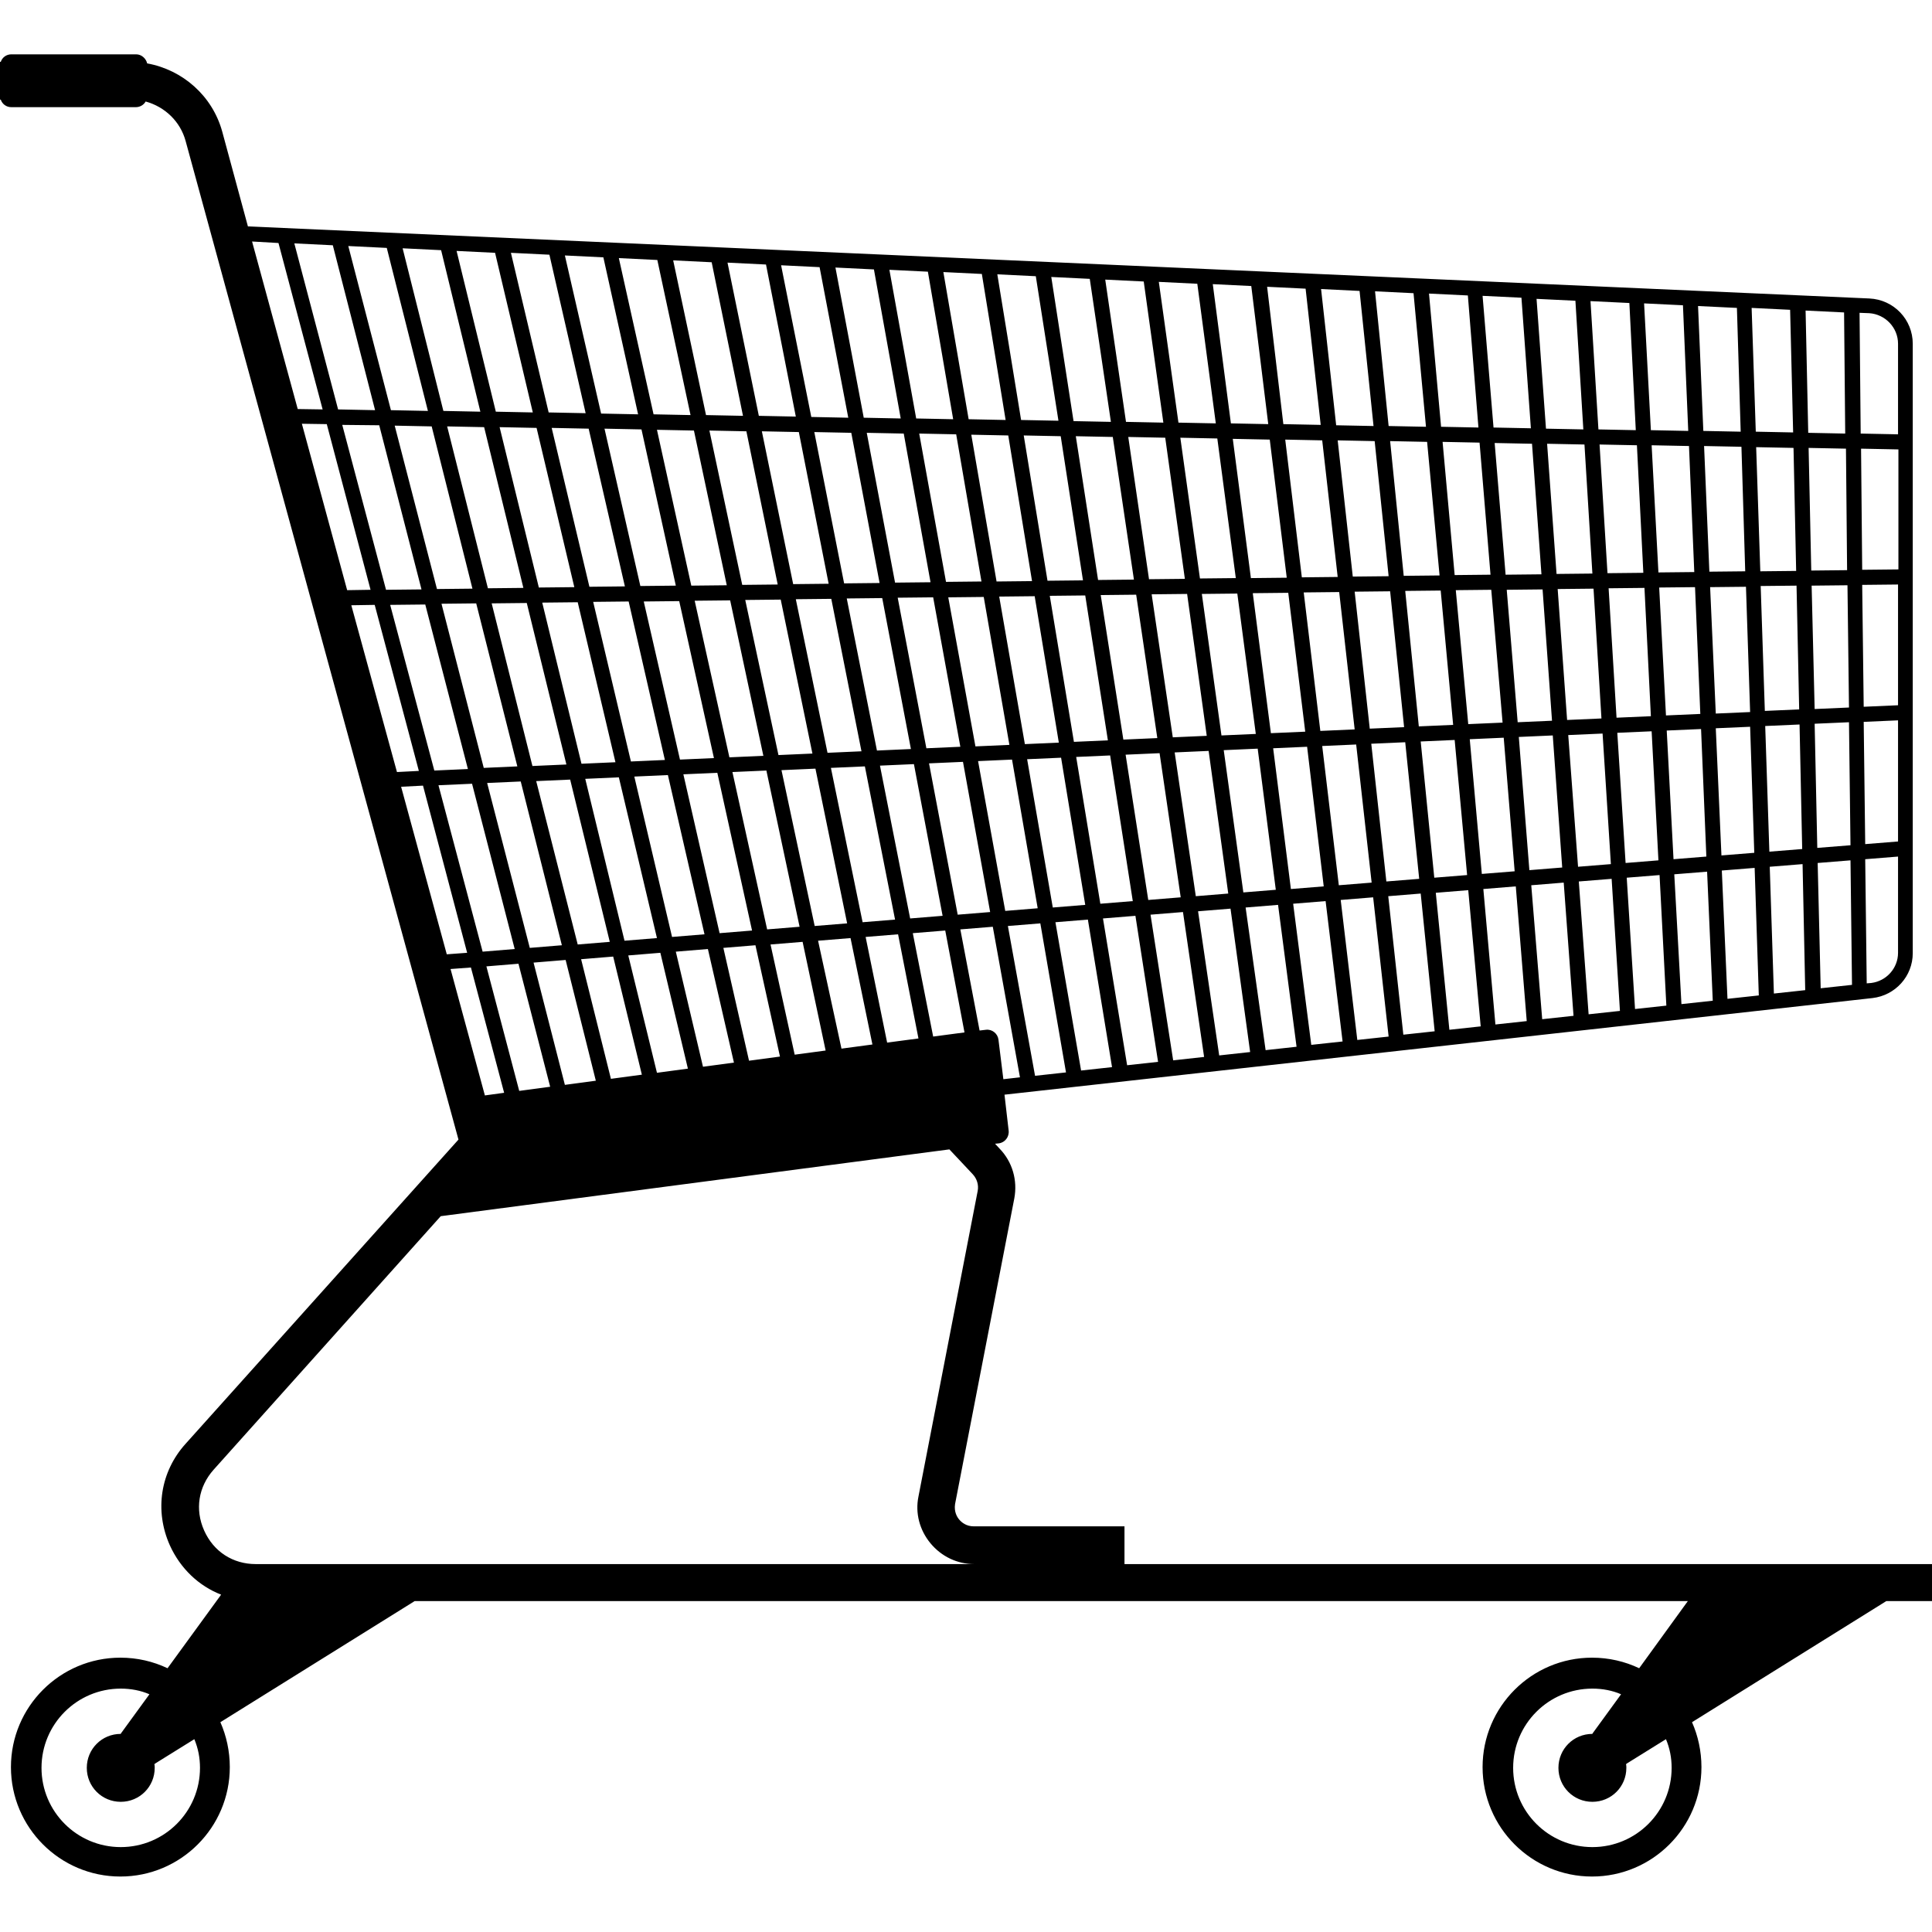<svg version="1.1" xmlns="http://www.w3.org/2000/svg" x="0" y="0" viewBox="0 0 512 512" xml:space="preserve"><path d="M512 424.5v-10H298v-10h-39.9c-2.1 0-3.3-1.1-3.9-1.8-.6-.7-1.4-2.1-1.1-4.1l15.7-81c.9-4.8-.5-9.7-3.9-13.2l-1.2-1.3 1-.1c1.6-.2 2.8-1.7 2.6-3.4l-1.1-9.5 230-25.6c6.1-.7 10.7-5.8 10.7-11.9V91.1c0-6.4-5-11.7-11.5-12L65.7 60l-6.8-25.1C56.3 25.4 48.4 18.5 39 16.8c-.3-1.3-1.5-2.4-2.9-2.4H3c-1.3 0-2.4.8-2.8 2H0v10h.2c.4 1.2 1.5 2 2.8 2h33c1.1 0 2.1-.6 2.6-1.5 5.1 1.4 9.2 5.3 10.6 10.5L121.5 302l-72.3 80.6c-6.7 7.4-8.3 17.7-4.2 26.9 2.8 6.2 7.7 10.8 13.6 13.1l-14.2 19.5c-3.8-1.8-8-2.8-12.5-2.8-16 0-29 13-29 29s13 29 29 29 29-13 29-29c0-4.2-.9-8.3-2.5-11.9l51.5-32.1h337.4l-12.9 17.8c-3.8-1.8-8-2.8-12.5-2.8-16 0-29 13-29 29s13 29 29 29 29-13 29-29c0-4.2-.9-8.3-2.5-11.9l51.5-32.1H512zM476.8 188l-9.1.4-1.1-33.1 9.5-.1.7 32.8zm3.3-32.8 9.5-.1.4 32.4-9.1.4-.8-32.7zM119.4 256.8l5.4-.4 8.8 33.2-5.1.7-9.1-33.5zm48.7-51 8.9-.4 9.7 42.2-8.6.7-10-42.5zm6 42.8-8.6.7-10.4-42.9 8.9-.4 10.1 42.6zm7-43.4 9-.4 9.2 41.8-8.6.7-9.6-42.1zm13-.6 9-.4 8.8 41.4-8.6.7-9.2-41.7zm13-.5 9-.4 8.4 41-8.6.7-8.8-41.3zm-.8-4-8.8-41.1 9.4-.1 8.4 40.8-9 .4zm-4 .2-9 .4-9.2-41.5 9.4-.1 8.8 41.2zm-13.1.6-9 .4-9.6-41.9 9.4-.1 9.2 41.6zm-13 .5-9 .4-10-42.3 9.4-.1 9.6 42zm-13.1.6-9 .4-10.4-42.7 9.4-.1 10 42.4zm-13 .6-9 .4-10.8-43.1 9.3-.1 10.5 42.8zm1 4 10.5 43-8.5.7-11-43.3 9-.4zm-2.2 43.9-8.5.7-11.3-43.7 8.9-.4 10.9 43.4zm-12.5 1-8.5.7-11.7-44.1 8.9-.4 11.3 43.8zm-12.6 1-5.4.4-12.1-44.4 5.8-.3 11.7 44.3zm5.1 3.6 8.5-.7 8.4 32.6-8.2 1.1-8.7-33zm12.5-1 8.5-.7 8 32-8.2 1.1-8.3-32.4zm12.6-.9 8.5-.7 7.6 31.3-8.2 1.1-7.9-31.7zm12.5-1 8.5-.7 7.3 30.7-8.2 1.1-7.6-31.1zm12.6-1 8.5-.7 6.9 30.1-8.2 1.1-7.2-30.5zm12.6-1 8.5-.7 6.5 29.5-8.2 1.1-6.8-29.9zm12.5-.9 8.5-.7 6.1 28.8-8.2 1.1-6.4-29.2zm12.6-1 8.6-.7 5.8 28.2-8.2 1.1-6.2-28.6zm12.6-1 8.6-.7 5.4 27.6-8.3 1.1-5.7-28zm-.8-3.9-8.4-40.9 9-.4 8 40.6-8.6.7zm-9.3-44.9-8.4-40.7 9.4-.1 8 40.4-9 .4zm5.1-40.9 9.4-.1 7.6 40-9 .4-8-40.3zm13.5-.2 9.4-.1 7.2 39.6-9 .4-7.6-39.9zm13.4-.1 9.4-.1 6.8 39.2-9 .4-7.2-39.5zm13.5-.2 9.4-.1 6.4 38.8-9 .4-6.8-39.1zm185.8 31.1-9.1.4-1.8-33.9 9.5-.1 1.4 33.6zm2.6-33.6 9.5-.1 1.1 33.2-9.1.4-1.5-33.5zm-15.7 34.2-9.1.4-2.1-34.3 9.5-.1 1.7 34zm-13.1.6-9.1.4-2.5-34.7 9.5-.1 2.1 34.4zm-13.1.6-9.1.4-2.9-35.1 9.5-.1 2.5 34.8zm-13.1.5-9.1.4-3.3-35.5 9.4-.1 3 35.2zm-13.1.6-9.1.4-3.6-35.9 9.4-.1 3.3 35.6zm-13 .6-9.1.4-4-36.3 9.4-.1 3.7 36zm-13.1.6-9.1.4-4.4-36.7 9.4-.1 4.1 36.4zm-13.1.6-9.1.4-4.8-37.1 9.4-.1 4.5 36.8zm-13.1.6-9.1.4-5.2-37.5 9.4-.1 4.9 37.2zm-13 .5-9 .4-5.6-37.9 9.4-.1 5.2 37.6zm-13.1.6-9 .4-6-38.3 9.4-.1 5.6 38zm-13.1.6-9 .4-6.4-38.7 9.4-.1 6 38.4zm-12.4 4.6 6.4 39-8.6.7-6.8-39.3 9-.4zm4-.2 9-.4 6 38.6-8.6.7-6.4-38.9zm13.1-.6 9-.4 5.6 38.2-8.6.7-6-38.5zm13-.6 9-.4 5.2 37.8-8.6.7-5.6-38.1zm13-.6 9-.4 4.8 37.4-8.6.7-5.2-37.7zm13.1-.5 9-.4 4.4 37-8.7.7-4.7-37.3zm13-.6 9-.4 4.1 36.6-8.7.7-4.4-36.9zm13-.6 9-.4 3.7 36.2-8.7.7-4-36.5zm13.1-.6 9-.4 3.3 35.8-8.7.7-3.6-36.1zm13-.6 9-.4 2.9 35.4-8.7.7-3.2-35.7zm13-.6 9-.4 2.5 35-8.7.7-2.8-35.3zm13.1-.5 9.1-.4 2.2 34.6-8.7.7-2.6-34.9zm13-.6 9.1-.4 1.8 34.2-8.7.7-2.2-34.5zm13.1-.6 9.1-.4 1.4 33.8-8.7.7-1.8-34.1zm13-.6 9.1-.4 1.1 33.4-8.7.7-1.5-33.7zm13.1-.6 9.1-.4.7 33-8.7.7-1.1-33.3zm-1.3-41-1.1-32.9 9.9.2.7 32.6-9.5.1zm-4 0-9.5.1-1.4-33.3 9.9.2 1 33zm-13.5.2-9.5.1-1.8-33.7 9.9.2 1.4 33.4zm-13.5.2-9.5.1-2.1-34.1 9.9.2 1.7 33.8zm-13.5.2-9.5.1-2.5-34.5 9.9.2L422 152zm-13.5.2-9.5.1-2.9-34.9 9.9.2 2.5 34.6zm-13.5.1-9.5.1-3.2-35.3 9.8.2 2.9 35zm-13.5.2-9.5.1-3.6-35.7 9.8.2 3.3 35.4zm-13.5.2-9.5.1-4-36.1 9.8.2 3.7 35.8zm-13.5.2-9.5.1-4.4-36.5 9.8.2 4.1 36.2zm-13.5.2-9.5.1-4.8-36.9 9.8.2 4.5 36.6zm-13.5.1-9.5.1-5.2-37.3 9.8.2 4.9 37zm-13.5.2-9.5.1-5.5-37.7 9.8.2 5.2 37.4zm-13.5.2-9.5.1-5.9-38.1 9.8.2 5.6 37.8zm-13.5.2-9.4.1-6.3-38.5 9.8.2 5.9 38.2zm-13.5.2-9.4.1-6.7-38.9 9.8.2 6.3 38.6zm-13.4.1-9.4.1-7.1-39.3 9.8.2 6.7 39zm-13.5.2-9.4.1-7.5-39.7 9.8.2 7.1 39.4zm-13.5.2-9.4.1-7.9-40.1 9.8.2 7.5 39.8zm-13.5.2-9.4.1-8.3-40.5 9.8.2 7.9 40.2zm-13.5.2-9.4.1-8.7-40.9 9.8.2 8.3 40.6zm-13.5.2-9.4.1-9.1-41.3 9.8.2 8.7 41zm-13.5.1-9.4.1-9.5-41.7 9.8.2 9.1 41.4zm-13.5.2-9.4.1-10-42.1 9.8.2 9.6 41.8zm-13.4.2-9.4.1-10.4-42.5 9.8.2 10 42.2zm-13.5.2-9.4.1-10.8-42.9 9.8.2 10.4 42.6zm-13.5.2-9.4.1-11.2-43.3 9.8.2 10.8 43zm1 3.9 10.9 43.2-8.9.4L117 160l9.2-.1zm-2.2 43.9-8.9.4-11.7-43.9 9.3-.1 11.3 43.6zm-13 .5-5.8.3-12.1-44.2 6.2-.1 11.7 44zm136.3 70.4-5.4-27.4 8.6-.7 5.1 27-8.3 1.1zm-6.1-31.3-8-40.5 9-.4 7.6 40.2-8.6.7zm5-41.1 9-.4 7.2 39.8-8.6.7-7.6-40.1zm13-.6 9-.4 6.8 39.4-8.6.7-7.2-39.7zm16.5 43 6.8 39.5-8.2.9-7.2-39.7 8.6-.7zm4-.3 8.6-.7 6.4 39.1-8.2.9-6.8-39.3zm12.6-1 8.6-.7 6 38.7-8.2.9-6.4-38.9zm12.6-1 8.6-.7 5.6 38.4-8.2.9-6-38.6zm12.6-.9 8.6-.7 5.2 38-8.2.9-5.6-38.2zm12.6-1 8.6-.7 4.9 37.6-8.2.9-5.3-37.8zm12.6-1 8.6-.7 4.5 37.2-8.3.9-4.8-37.4zm12.6-1 8.6-.7 4.1 36.9-8.3.9-4.4-37.1zm12.6-1 8.6-.7 3.7 36.5-8.3.9-4-36.7zm12.6-.9 8.6-.7 3.3 36.1-8.3.9-3.6-36.3zm12.6-1 8.6-.7 2.9 35.7-8.3.9-3.2-35.9zm12.7-1 8.6-.7 2.6 35.3-8.3.9-2.9-35.5zm12.6-1 8.7-.7 2.2 35-8.3.9-2.6-35.2zm12.7-1 8.7-.7 1.8 34.6-8.3.9-2.2-34.8zm12.6-.9 8.7-.7 1.5 34.2-8.3.9-1.9-34.4zm12.6-1 8.7-.7 1.1 33.8-8.3.9-1.5-34zm12.7-1 8.7-.7.7 33.4-8.3.9-1.1-33.6zm12.7-1 8.7-.7.4 33-8.3.9-.8-33.2zm-.1-4-.7-32.9 9.1-.4.4 32.6-8.8.7zm12.3-33.4 9.1-.4V223l-8.7.7-.4-32.4zm0-4-.4-32.3 9.5-.1v32l-9.1.4zm-.4-36.3-.3-32.1 9.9.2v31.8l-9.6.1zm-4 .1-9.5.1-.7-32.5 9.9.2.3 32.2zm-10.3-36.4-.7-32.4 10.2.5.3 32.1-9.8-.2zm-4-.1-9.9-.2-1.1-32.8 10.2.5.8 32.5zm-13.9-.2-9.9-.2-1.4-33.1 10.3.5 1 32.8zm-13.9-.2-9.9-.2-1.8-33.6 10.3.5 1.4 33.3zm-13.9-.2-9.9-.2-2.1-34 10.3.5 1.7 33.7zm-13.9-.2-9.9-.2-2.5-34.4 10.3.5 2.1 34.1zm-13.9-.3-9.9-.2-2.9-34.9 10.3.5 2.5 34.6zm-13.9-.2-9.9-.2-3.2-35.3 10.3.5 2.8 35zm-13.9-.2-9.9-.2-3.6-35.7 10.2.5 3.3 35.4zm-13.9-.2-9.9-.2-4-36.1 10.2.5 3.7 35.8zm-14-.3-9.9-.2-4.3-36.4 10.2.5 4 36.1zm-13.9-.2-9.9-.2-4.8-36.9 10.2.5 4.5 36.6zm-13.9-.2-9.9-.2-5.2-37.3 10.2.5 4.9 37zm-13.9-.2-9.9-.2-5.5-37.7 10.2.5 5.2 37.4zm-13.9-.2-9.9-.2-5.9-38.2 10.2.5 5.6 37.9zm-13.9-.3-9.9-.2-6.3-38.6 10.2.5 6 38.3zm-14-.2-9.8-.2-6.7-39 10.2.5 6.3 38.7zm-13.9-.2-9.8-.2-7.1-39.4 10.2.5 6.7 39.1zm-13.9-.2-9.8-.2-7.5-39.8 10.2.5 7.1 39.5zm-13.9-.2-9.8-.2-8-40.2 10.2.5 7.6 39.9zm-13.9-.3-9.8-.2-8.3-40.6 10.2.5 7.9 40.3zm-14-.2-9.8-.2-8.7-41 10.2.5 8.3 40.7zM183 110l-9.8-.2-9.2-41.4 10.2.5L183 110zm-13.9-.2-9.8-.2-9.6-41.9 10.2.5 9.2 41.6zm-13.9-.3-9.8-.2-10-42.3 10.2.5 9.6 42zm-14-.2-9.8-.2L121 66.5l10.2.5 10 42.3zm-13.9-.2-9.8-.2-10.8-43.1 10.2.5 10.4 42.8zm-13.9-.2-9.8-.2-11.3-43.5 10.2.5 10.9 43.2zm-14-.2-9.8-.2-11.6-44 10.2.5 11.2 43.7zm1.1 4 11.2 43.5-9.4.1-11.6-43.7 9.8.1zm-2.3 43.6-6.2.1-12-44.1 6.6.1 11.6 43.9zm166.4 119.2c-.2-1.6-1.7-2.8-3.3-2.6l-1.7.2-5.1-26.8 8.6-.7 7.2 39.9-4.4.5-1.3-10.5zm231.3-15-1.2.1-.4-32.9 8.7-.7v25.5c0 4.1-3.1 7.5-7.1 8zM503 91.1v24l-9.9-.2-.3-32 2.6.1c4.2.3 7.6 3.8 7.6 8.1zM73.8 64.4l11.7 44.1-6.6-.1L66.8 64l7 .4zM53 468.5c0 11.6-9.4 21-21 21s-21-9.4-21-21 9.4-21 21-21c2.7 0 5.3.5 7.6 1.5l-7.5 10.3c-.1.1-.1.2-.1.2-5 0-9 4-9 9s4 9 9 9 9-4 9-9c0-.3 0-.7-.1-1 .1 0 .2-.1.3-.2l10.3-6.4c1 2.4 1.5 4.9 1.5 7.6zm14.8-54c-6.1 0-11.2-3.3-13.7-8.9-2.5-5.6-1.5-11.6 2.5-16.1l60.2-67.2 134.8-17.7 6.2 6.6c1.1 1.2 1.6 2.8 1.3 4.4l-15.7 81c-.9 4.4.3 8.9 3.2 12.4 2.9 3.5 7.1 5.5 11.6 5.5H67.8zm375.2 54c0 11.6-9.4 21-21 21s-21-9.4-21-21 9.4-21 21-21c2.7 0 5.3.5 7.6 1.5l-7.5 10.3c-.1.1-.1.2-.1.2-5 0-9 4-9 9s4 9 9 9 9-4 9-9c0-.3 0-.7-.1-1 .1 0 .2-.1.3-.2l10.3-6.4c1 2.4 1.5 4.9 1.5 7.6z"/></svg>